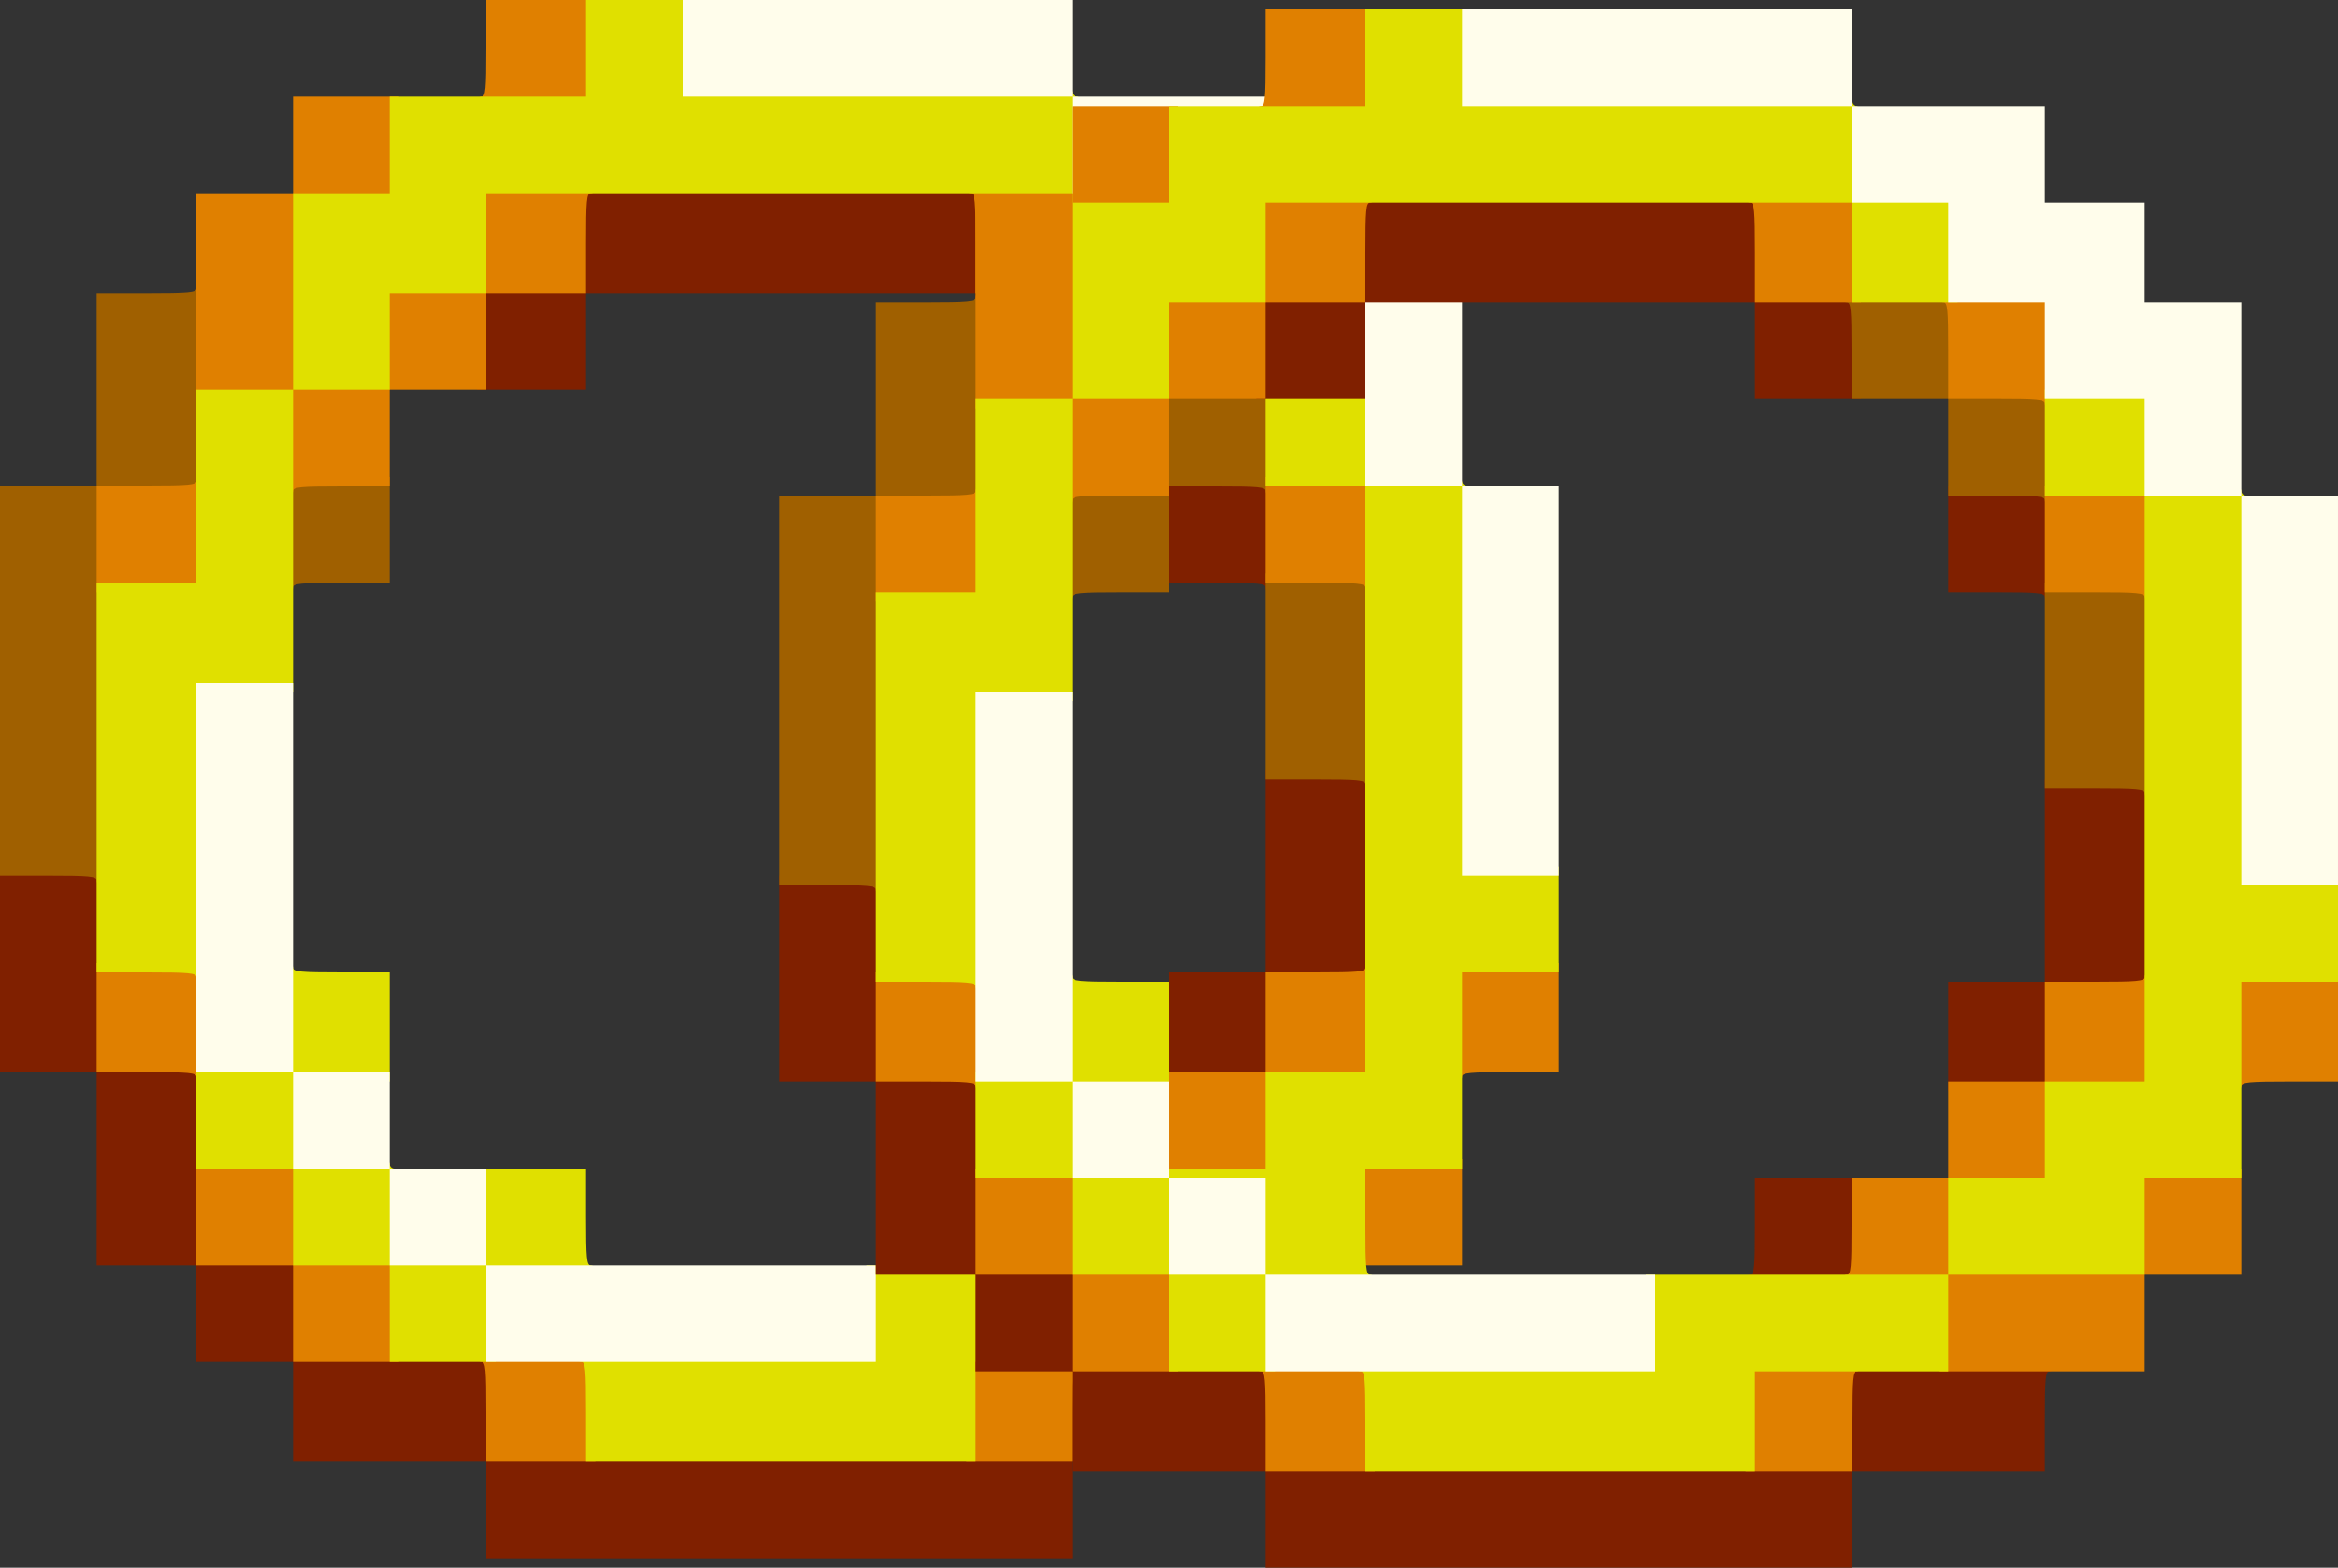 <?xml version="1.0" encoding="UTF-8" standalone="no"?>
<svg
   xmlns:dc="http://purl.org/dc/elements/1.1/"
   xmlns:cc="http://creativecommons.org/ns#"
   xmlns:rdf="http://www.w3.org/1999/02/22-rdf-syntax-ns#"
   xmlns:svg="http://www.w3.org/2000/svg"
   xmlns="http://www.w3.org/2000/svg"
   xmlns:sodipodi="http://sodipodi.sourceforge.net/DTD/sodipodi-0.dtd"
   xmlns:inkscape="http://www.inkscape.org/namespaces/inkscape"
   class="img-fluid"
   id="outputsvg"
   viewBox="0 0 7500 5030"
   version="1.1"
   sodipodi:docname="rings.svg"
   inkscape:version="1.0.2-2 (e86c870879, 2021-01-15)">
  <rect x="0" y="0" width="7500" height="5030" fill="#333333" stroke="none"/>
  <defs
     id="defs46" />
  <sodipodi:namedview
     pagecolor="#ffffff"
     bordercolor="#666666"
     borderopacity="1"
     objecttolerance="10"
     gridtolerance="10"
     guidetolerance="10"
     inkscape:pageopacity="0"
     inkscape:pageshadow="2"
     inkscape:window-width="1920"
     inkscape:window-height="1017"
     id="namedview44"
     showgrid="false"
     fit-margin-top="0"
     fit-margin-left="0"
     fit-margin-right="0"
     fit-margin-bottom="0"
     inkscape:zoom="0.060104076"
     inkscape:cx="-208.75049"
     inkscape:cy="3235.7449"
     inkscape:window-x="-8"
     inkscape:window-y="-8"
     inkscape:window-maximized="1"
     inkscape:current-layer="l5WESzH5CqmtPCtLLRhcCLE-7" />
  <g
     id="g909">
    <g
       id="l6PjQbLtvwu64v6ct0tBzn3"
       fill="#802000">
      <g
         id="g7">
        <path
           id="pxYjQTErL"
           d="M 1560,4845 V 4690 H 1250 940 V 4530 4370 H 785 630 V 4215 4060 H 470 310 V 3750 3440 H 155 0 v -330 -330 h 170 170 v 315 315 h 160 160 v 310 310 h 155 155 v 155 155 h 310 310 v 160 160 h 910 910 v -160 -160 h 340 c 296,0 340,2 340,15 0,8 -7,15 -15,15 -13,0 -15,24 -15,160 v 160 h -310 -310 v 155 155 h -940 -940 z" />
        <path
           id="p1G9z2Vp3a"
           d="m 3100,4075 c 0,-8 7,-15 15,-15 13,0 15,-24 15,-155 v -155 h 170 170 v 170 170 h -185 c -158,0 -185,-2 -185,-15 z" />
        <path
           id="puhI3xuRU"
           d="m 3750,3295 v -175 h 155 155 v -325 -325 h 175 175 v 340 340 h -160 -160 v 160 160 h -170 -170 z" />
        <path
           id="pWiZ5ayTh"
           d="m 4060,1885 c 0,-13 -24,-15 -155,-15 h -155 v -170 -170 h 170 170 v 185 c 0,158 -2,185 -15,185 -8,0 -15,-7 -15,-15 z" />
        <path
           id="p115yoW0It"
           d="M 1530,1080 V 910 h 160 160 V 750 590 h 655 655 v 160 160 h 155 155 v 170 170 H 3300 3130 V 1095 940 h -625 -625 v 155 155 h -175 -175 z" />
      </g>
    </g>
    <g
       id="l4flhyZkhyZ0bWyBnX21eeS"
       fill="#a06000">
      <g
         id="g14">
        <path
           id="p1Ayz5K0c6"
           d="m 310,2825 c 0,-13 -24,-15 -155,-15 H 0 V 2185 1560 H 155 310 V 1250 940 h 160 c 136,0 160,-2 160,-15 0,-8 7,-15 15,-15 13,0 15,44 15,340 v 340 H 500 340 v 625 c 0,549 -2,625 -15,625 -8,0 -15,-7 -15,-15 z" />
        <path
           id="p5iWulpBA"
           d="m 4380,2515 c 0,-13 -24,-15 -160,-15 h -160 v -330 -330 h 175 175 v 345 c 0,300 -2,345 -15,345 -8,0 -15,-7 -15,-15 z" />
        <path
           id="pj2iOwhHO"
           d="m 910,1715 v -185 h 170 170 v 170 170 h -155 c -131,0 -155,2 -155,15 0,8 -7,15 -15,15 -13,0 -15,-27 -15,-185 z" />
        <path
           id="p1FEjq6AMC"
           d="m 4060,1575 c 0,-13 -24,-15 -155,-15 h -155 v -155 -155 h -155 -155 v -155 c 0,-131 -2,-155 -15,-155 -8,0 -15,-7 -15,-15 0,-13 27,-15 185,-15 h 185 v 155 155 h 155 155 v 185 c 0,158 -2,185 -15,185 -8,0 -15,-7 -15,-15 z" />
      </g>
    </g>
    <g
       id="l2fXglTR5rufrDhKElXJwuZ"
       fill="#e08000">
      <g
         id="g29">
        <path
           id="pyvyzCWzu"
           d="m 1560,4530 c 0,-136 -2,-160 -15,-160 -8,0 -15,-7 -15,-15 0,-13 28,-15 190,-15 h 190 v 175 175 h -175 -175 z" />
        <path
           id="pHAPQQJ1Z"
           d="m 3100,4515 v -175 h 185 c 158,0 185,2 185,15 0,8 -7,15 -15,15 -13,0 -15,24 -15,160 v 160 h -170 -170 z" />
        <path
           id="pUPnYSad3"
           d="M 940,4215 V 4060 H 785 630 v -170 -170 h 170 170 v 155 155 h 155 155 v 170 170 H 1110 940 Z" />
        <path
           id="pFwj535e9"
           d="m 3720,4230 v -140 h -155 c -131,0 -155,-2 -155,-15 0,-8 7,-15 15,-15 13,0 15,-24 15,-155 v -155 h 155 155 v -155 -155 h 155 155 v -160 -160 h 160 c 136,0 160,-2 160,-15 0,-8 7,-15 15,-15 13,0 15,28 15,190 v 190 h -160 -160 v 155 155 h -155 -155 v 125 125 h 285 285 v -155 -155 h 170 170 v 170 170 h -155 -155 v 155 155 h -330 -330 z" />
        <path
           id="p1658KrZLl"
           d="m 630,3455 c 0,-13 -24,-15 -160,-15 H 310 v -175 -175 h 175 175 v 190 c 0,162 -2,190 -15,190 -8,0 -15,-7 -15,-15 z" />
        <path
           id="p1Gtu18MJU"
           d="m 4660,3280 v -190 h 170 170 v 175 175 h -155 c -131,0 -155,2 -155,15 0,8 -7,15 -15,15 -13,0 -15,-28 -15,-190 z" />
        <path
           id="pbuZGKMjt"
           d="m 310,1730 v -170 h 160 c 136,0 160,-2 160,-15 0,-8 7,-15 15,-15 13,0 15,27 15,185 v 185 H 485 310 Z" />
        <path
           id="pgAQRQygp"
           d="m 4380,1885 c 0,-13 -24,-15 -160,-15 h -160 v -170 -170 h 175 175 v 185 c 0,158 -2,185 -15,185 -8,0 -15,-7 -15,-15 z" />
        <path
           id="p1GqaRLO4L"
           d="M 910,1435 V 1280 H 770 630 V 950 620 H 785 940 V 465 310 h 170 170 V 480 650 H 1125 970 v 285 285 h 125 125 V 1065 910 h 155 155 V 750 590 h 190 c 162,0 190,2 190,15 0,8 -7,15 -15,15 -13,0 -15,24 -15,160 v 160 h -160 -160 v 155 155 h -155 -155 v 155 155 h -155 c -131,0 -155,2 -155,15 0,8 -7,15 -15,15 -13,0 -15,-24 -15,-155 z" />
        <path
           id="pa3nVYWf9"
           d="m 4060,1265 c 0,-13 -24,-15 -155,-15 h -155 v -155 c 0,-131 -2,-155 -15,-155 -8,0 -15,-7 -15,-15 0,-13 27,-15 185,-15 h 185 v 185 c 0,158 -2,185 -15,185 -8,0 -15,-7 -15,-15 z" />
        <path
           id="p19vvKfw8Z"
           d="m 3130,780 c 0,-136 -2,-160 -15,-160 -8,0 -15,-7 -15,-15 0,-13 27,-15 185,-15 h 185 v 175 175 h -170 -170 z" />
        <path
           id="pmwiBO6RF"
           d="m 1530,325 c 0,-8 7,-15 15,-15 13,0 15,-24 15,-155 V 0 h 175 175 v 170 170 h -190 c -162,0 -190,-2 -190,-15 z" />
      </g>
    </g>
    <g
       id="l2FPn76lCqIsuai84dsJIX4"
       fill="#e0e000">
      <g
         id="g35">
        <path
           id="p9G8awC4p"
           d="m 1880,4530 c 0,-136 -2,-160 -15,-160 -8,0 -15,-7 -15,-15 0,-13 58,-15 465,-15 h 465 v -140 -140 h 485 485 v -155 -155 h 155 155 v -155 -155 h 160 160 v -940 -940 h -160 -160 v -170 -170 h 175 175 v 155 155 h 140 c 118,0 140,2 140,15 0,8 7,15 15,15 13,0 15,74 15,610 v 610 h 140 140 v 170 170 h -155 -155 v 315 315 h -155 -155 v 155 155 h -315 -315 v 155 155 h -310 -310 v 160 160 h -625 -625 z" />
        <path
           id="pI02s4QK3"
           d="M 1250,4215 V 4060 H 1095 940 V 3905 3750 H 785 630 v -170 -170 h 140 140 v -160 c 0,-136 2,-160 15,-160 8,0 15,7 15,15 0,13 24,15 155,15 h 155 v 175 175 H 1110 970 v 125 125 h 140 c 118,0 140,2 140,15 0,8 7,15 15,15 13,0 15,22 15,140 v 140 h 125 125 v -140 -140 h 175 175 v 155 c 0,131 2,155 15,155 8,0 15,7 15,15 0,13 -24,15 -160,15 h -160 v 140 140 h -170 -170 z" />
        <path
           id="pXdNIFSsH"
           d="m 630,3135 c 0,-13 -24,-15 -160,-15 H 310 V 2495 1870 H 470 630 V 1560 1250 H 785 940 V 935 620 h 155 155 V 465 310 h 315 315 V 155 0 h 170 170 v 140 140 h 610 c 536,0 610,2 610,15 0,8 7,15 15,15 13,0 15,22 15,140 v 140 h 155 155 V 765 940 H 3610 3440 V 780 620 h -940 -940 v 160 160 h -155 -155 v 155 155 H 1095 940 v 485 485 H 800 660 v 465 c 0,407 -2,465 -15,465 -8,0 -15,-7 -15,-15 z" />
      </g>
    </g>
    <g
       id="l5WESzH5CqmtPCtLLRhcCLE"
       fill="#fffdeb">
      <g
         id="g40">
        <path
           id="p1edmM2PY"
           d="M 1560,4215 V 4060 H 1405 1250 V 3905 3750 H 1095 940 V 3595 3440 H 785 630 v -625 -625 h 155 155 v 625 625 h 155 155 v 155 155 h 155 155 v 155 155 h 625 625 v 155 155 h -625 -625 z" />
        <path
           id="p65jCYkLk"
           d="M 4690,2185 V 1560 H 4535 4380 V 1405 1250 H 4220 4060 V 1095 940 H 3905 3750 V 780 620 H 3595 3440 V 465 310 H 2815 2190 V 155 0 h 625 625 v 155 155 h 310 310 v 155 155 h 160 160 v 160 160 h 155 155 v 310 310 h 155 155 v 625 625 h -155 -155 z" />
      </g>
    </g>
  </g>
  <g
     id="g909-7"
     transform="translate(2150,-1840)">
    <g
       id="l6PjQbLtvwu64v6ct0tBzn3-3"
       fill="#802000"
       transform="translate(350,1870)">
      <g
         id="g7-3">
        <path
           id="pxYjQTErL-7"
           d="M 1560,4845 V 4690 H 1250 940 V 4530 4370 H 785 630 V 4215 4060 H 470 310 V 3750 3440 H 155 0 v -330 -330 h 170 170 v 315 315 h 160 160 v 310 310 h 155 155 v 155 155 h 310 310 v 160 160 h 910 910 v -160 -160 h 340 c 296,0 340,2 340,15 0,8 -7,15 -15,15 -13,0 -15,24 -15,160 v 160 h -310 -310 v 155 155 h -940 -940 z" />
        <path
           id="p1G9z2Vp3a-5"
           d="m 3100,4075 c 0,-8 7,-15 15,-15 13,0 15,-24 15,-155 v -155 h 170 170 v 170 170 h -185 c -158,0 -185,-2 -185,-15 z" />
        <path
           id="puhI3xuRU-4"
           d="m 3750,3295 v -175 h 155 155 v -325 -325 h 175 175 v 340 340 h -160 -160 v 160 160 h -170 -170 z" />
        <path
           id="pWiZ5ayTh-4"
           d="m 4060,1885 c 0,-13 -24,-15 -155,-15 h -155 v -170 -170 h 170 170 v 185 c 0,158 -2,185 -15,185 -8,0 -15,-7 -15,-15 z" />
        <path
           id="p115yoW0It-0"
           d="M 1530,1080 V 910 h 160 160 V 750 590 h 655 655 v 160 160 h 155 155 v 170 170 H 3300 3130 V 1095 940 h -625 -625 v 155 155 h -175 -175 z" />
      </g>
    </g>
    <g
       id="l4flhyZkhyZ0bWyBnX21eeS-4"
       fill="#a06000"
       transform="translate(350,1870)">
      <g
         id="g14-3">
        <path
           id="p1Ayz5K0c6-6"
           d="m 310,2825 c 0,-13 -24,-15 -155,-15 H 0 V 2185 1560 H 155 310 V 1250 940 h 160 c 136,0 160,-2 160,-15 0,-8 7,-15 15,-15 13,0 15,44 15,340 v 340 H 500 340 v 625 c 0,549 -2,625 -15,625 -8,0 -15,-7 -15,-15 z" />
        <path
           id="p5iWulpBA-8"
           d="m 4380,2515 c 0,-13 -24,-15 -160,-15 h -160 v -330 -330 h 175 175 v 345 c 0,300 -2,345 -15,345 -8,0 -15,-7 -15,-15 z" />
        <path
           id="pj2iOwhHO-2"
           d="m 910,1715 v -185 h 170 170 v 170 170 h -155 c -131,0 -155,2 -155,15 0,8 -7,15 -15,15 -13,0 -15,-27 -15,-185 z" />
        <path
           id="p1FEjq6AMC-8"
           d="m 4060,1575 c 0,-13 -24,-15 -155,-15 h -155 v -155 -155 h -155 -155 v -155 c 0,-131 -2,-155 -15,-155 -8,0 -15,-7 -15,-15 0,-13 27,-15 185,-15 h 185 v 155 155 h 155 155 v 185 c 0,158 -2,185 -15,185 -8,0 -15,-7 -15,-15 z" />
      </g>
    </g>
    <g
       id="l2fXglTR5rufrDhKElXJwuZ-7"
       fill="#e08000"
       transform="translate(350,1870)">
      <g
         id="g29-4">
        <path
           id="pyvyzCWzu-8"
           d="m 1560,4530 c 0,-136 -2,-160 -15,-160 -8,0 -15,-7 -15,-15 0,-13 28,-15 190,-15 h 190 v 175 175 h -175 -175 z" />
        <path
           id="pHAPQQJ1Z-4"
           d="m 3100,4515 v -175 h 185 c 158,0 185,2 185,15 0,8 -7,15 -15,15 -13,0 -15,24 -15,160 v 160 h -170 -170 z" />
        <path
           id="pUPnYSad3-9"
           d="M 940,4215 V 4060 H 785 630 v -170 -170 h 170 170 v 155 155 h 155 155 v 170 170 H 1110 940 Z" />
        <path
           id="pFwj535e9-1"
           d="m 3720,4230 v -140 h -155 c -131,0 -155,-2 -155,-15 0,-8 7,-15 15,-15 13,0 15,-24 15,-155 v -155 h 155 155 v -155 -155 h 155 155 v -160 -160 h 160 c 136,0 160,-2 160,-15 0,-8 7,-15 15,-15 13,0 15,28 15,190 v 190 h -160 -160 v 155 155 h -155 -155 v 125 125 h 285 285 v -155 -155 h 170 170 v 170 170 h -155 -155 v 155 155 h -330 -330 z" />
        <path
           id="p1658KrZLl-3"
           d="m 630,3455 c 0,-13 -24,-15 -160,-15 H 310 v -175 -175 h 175 175 v 190 c 0,162 -2,190 -15,190 -8,0 -15,-7 -15,-15 z" />
        <path
           id="p1Gtu18MJU-6"
           d="m 4660,3280 v -190 h 170 170 v 175 175 h -155 c -131,0 -155,2 -155,15 0,8 -7,15 -15,15 -13,0 -15,-28 -15,-190 z" />
        <path
           id="pbuZGKMjt-6"
           d="m 310,1730 v -170 h 160 c 136,0 160,-2 160,-15 0,-8 7,-15 15,-15 13,0 15,27 15,185 v 185 H 485 310 Z" />
        <path
           id="pgAQRQygp-2"
           d="m 4380,1885 c 0,-13 -24,-15 -160,-15 h -160 v -170 -170 h 175 175 v 185 c 0,158 -2,185 -15,185 -8,0 -15,-7 -15,-15 z" />
        <path
           id="p1GqaRLO4L-8"
           d="M 910,1435 V 1280 H 770 630 V 950 620 H 785 940 V 465 310 h 170 170 V 480 650 H 1125 970 v 285 285 h 125 125 V 1065 910 h 155 155 V 750 590 h 190 c 162,0 190,2 190,15 0,8 -7,15 -15,15 -13,0 -15,24 -15,160 v 160 h -160 -160 v 155 155 h -155 -155 v 155 155 h -155 c -131,0 -155,2 -155,15 0,8 -7,15 -15,15 -13,0 -15,-24 -15,-155 z" />
        <path
           id="pa3nVYWf9-5"
           d="m 4060,1265 c 0,-13 -24,-15 -155,-15 h -155 v -155 c 0,-131 -2,-155 -15,-155 -8,0 -15,-7 -15,-15 0,-13 27,-15 185,-15 h 185 v 185 c 0,158 -2,185 -15,185 -8,0 -15,-7 -15,-15 z" />
        <path
           id="p19vvKfw8Z-6"
           d="m 3130,780 c 0,-136 -2,-160 -15,-160 -8,0 -15,-7 -15,-15 0,-13 27,-15 185,-15 h 185 v 175 175 h -170 -170 z" />
        <path
           id="pmwiBO6RF-3"
           d="m 1530,325 c 0,-8 7,-15 15,-15 13,0 15,-24 15,-155 V 0 h 175 175 v 170 170 h -190 c -162,0 -190,-2 -190,-15 z" />
      </g>
    </g>
    <g
       id="l2FPn76lCqIsuai84dsJIX4-1"
       fill="#e0e000"
       transform="translate(350,1870)">
      <g
         id="g35-0">
        <path
           id="p9G8awC4p-8"
           d="m 1880,4530 c 0,-136 -2,-160 -15,-160 -8,0 -15,-7 -15,-15 0,-13 58,-15 465,-15 h 465 v -140 -140 h 485 485 v -155 -155 h 155 155 v -155 -155 h 160 160 v -940 -940 h -160 -160 v -170 -170 h 175 175 v 155 155 h 140 c 118,0 140,2 140,15 0,8 7,15 15,15 13,0 15,74 15,610 v 610 h 140 140 v 170 170 h -155 -155 v 315 315 h -155 -155 v 155 155 h -315 -315 v 155 155 h -310 -310 v 160 160 h -625 -625 z" />
        <path
           id="pI02s4QK3-8"
           d="M 1250,4215 V 4060 H 1095 940 V 3905 3750 H 785 630 v -170 -170 h 140 140 v -160 c 0,-136 2,-160 15,-160 8,0 15,7 15,15 0,13 24,15 155,15 h 155 v 175 175 H 1110 970 v 125 125 h 140 c 118,0 140,2 140,15 0,8 7,15 15,15 13,0 15,22 15,140 v 140 h 125 125 v -140 -140 h 175 175 v 155 c 0,131 2,155 15,155 8,0 15,7 15,15 0,13 -24,15 -160,15 h -160 v 140 140 h -170 -170 z" />
        <path
           id="pXdNIFSsH-5"
           d="m 630,3135 c 0,-13 -24,-15 -160,-15 H 310 V 2495 1870 H 470 630 V 1560 1250 H 785 940 V 935 620 h 155 155 V 465 310 h 315 315 V 155 0 h 170 170 v 140 140 h 610 c 536,0 610,2 610,15 0,8 7,15 15,15 13,0 15,22 15,140 v 140 h 155 155 V 765 940 H 3610 3440 V 780 620 h -940 -940 v 160 160 h -155 -155 v 155 155 H 1095 940 v 485 485 H 800 660 v 465 c 0,407 -2,465 -15,465 -8,0 -15,-7 -15,-15 z" />
      </g>
    </g>
    <g
       id="l5WESzH5CqmtPCtLLRhcCLE-7"
       fill="#fffdeb"
       transform="translate(350,1870)">
      <g
         id="g40-8">
        <path
           id="p1edmM2PY-8"
           d="M 1560,4215 V 4060 H 1405 1250 V 3905 3750 H 1095 940 V 3595 3440 H 785 630 v -625 -625 h 155 155 v 625 625 h 155 155 v 155 155 h 155 155 v 155 155 h 625 625 v 155 155 h -625 -625 z" />
        <path
           id="p65jCYkLk-3"
           d="M 4690,2185 V 1560 H 4535 4380 V 1405 1250 H 4220 4060 V 1095 940 H 3905 3750 V 780 620 H 3595 3440 V 465 310 H 2815 2190 V 155 0 h 625 625 v 155 155 h 310 310 v 155 155 h 160 160 v 160 160 h 155 155 v 310 310 h 155 155 v 625 625 h -155 -155 z" />
      </g>
    </g>
  </g>
</svg>
